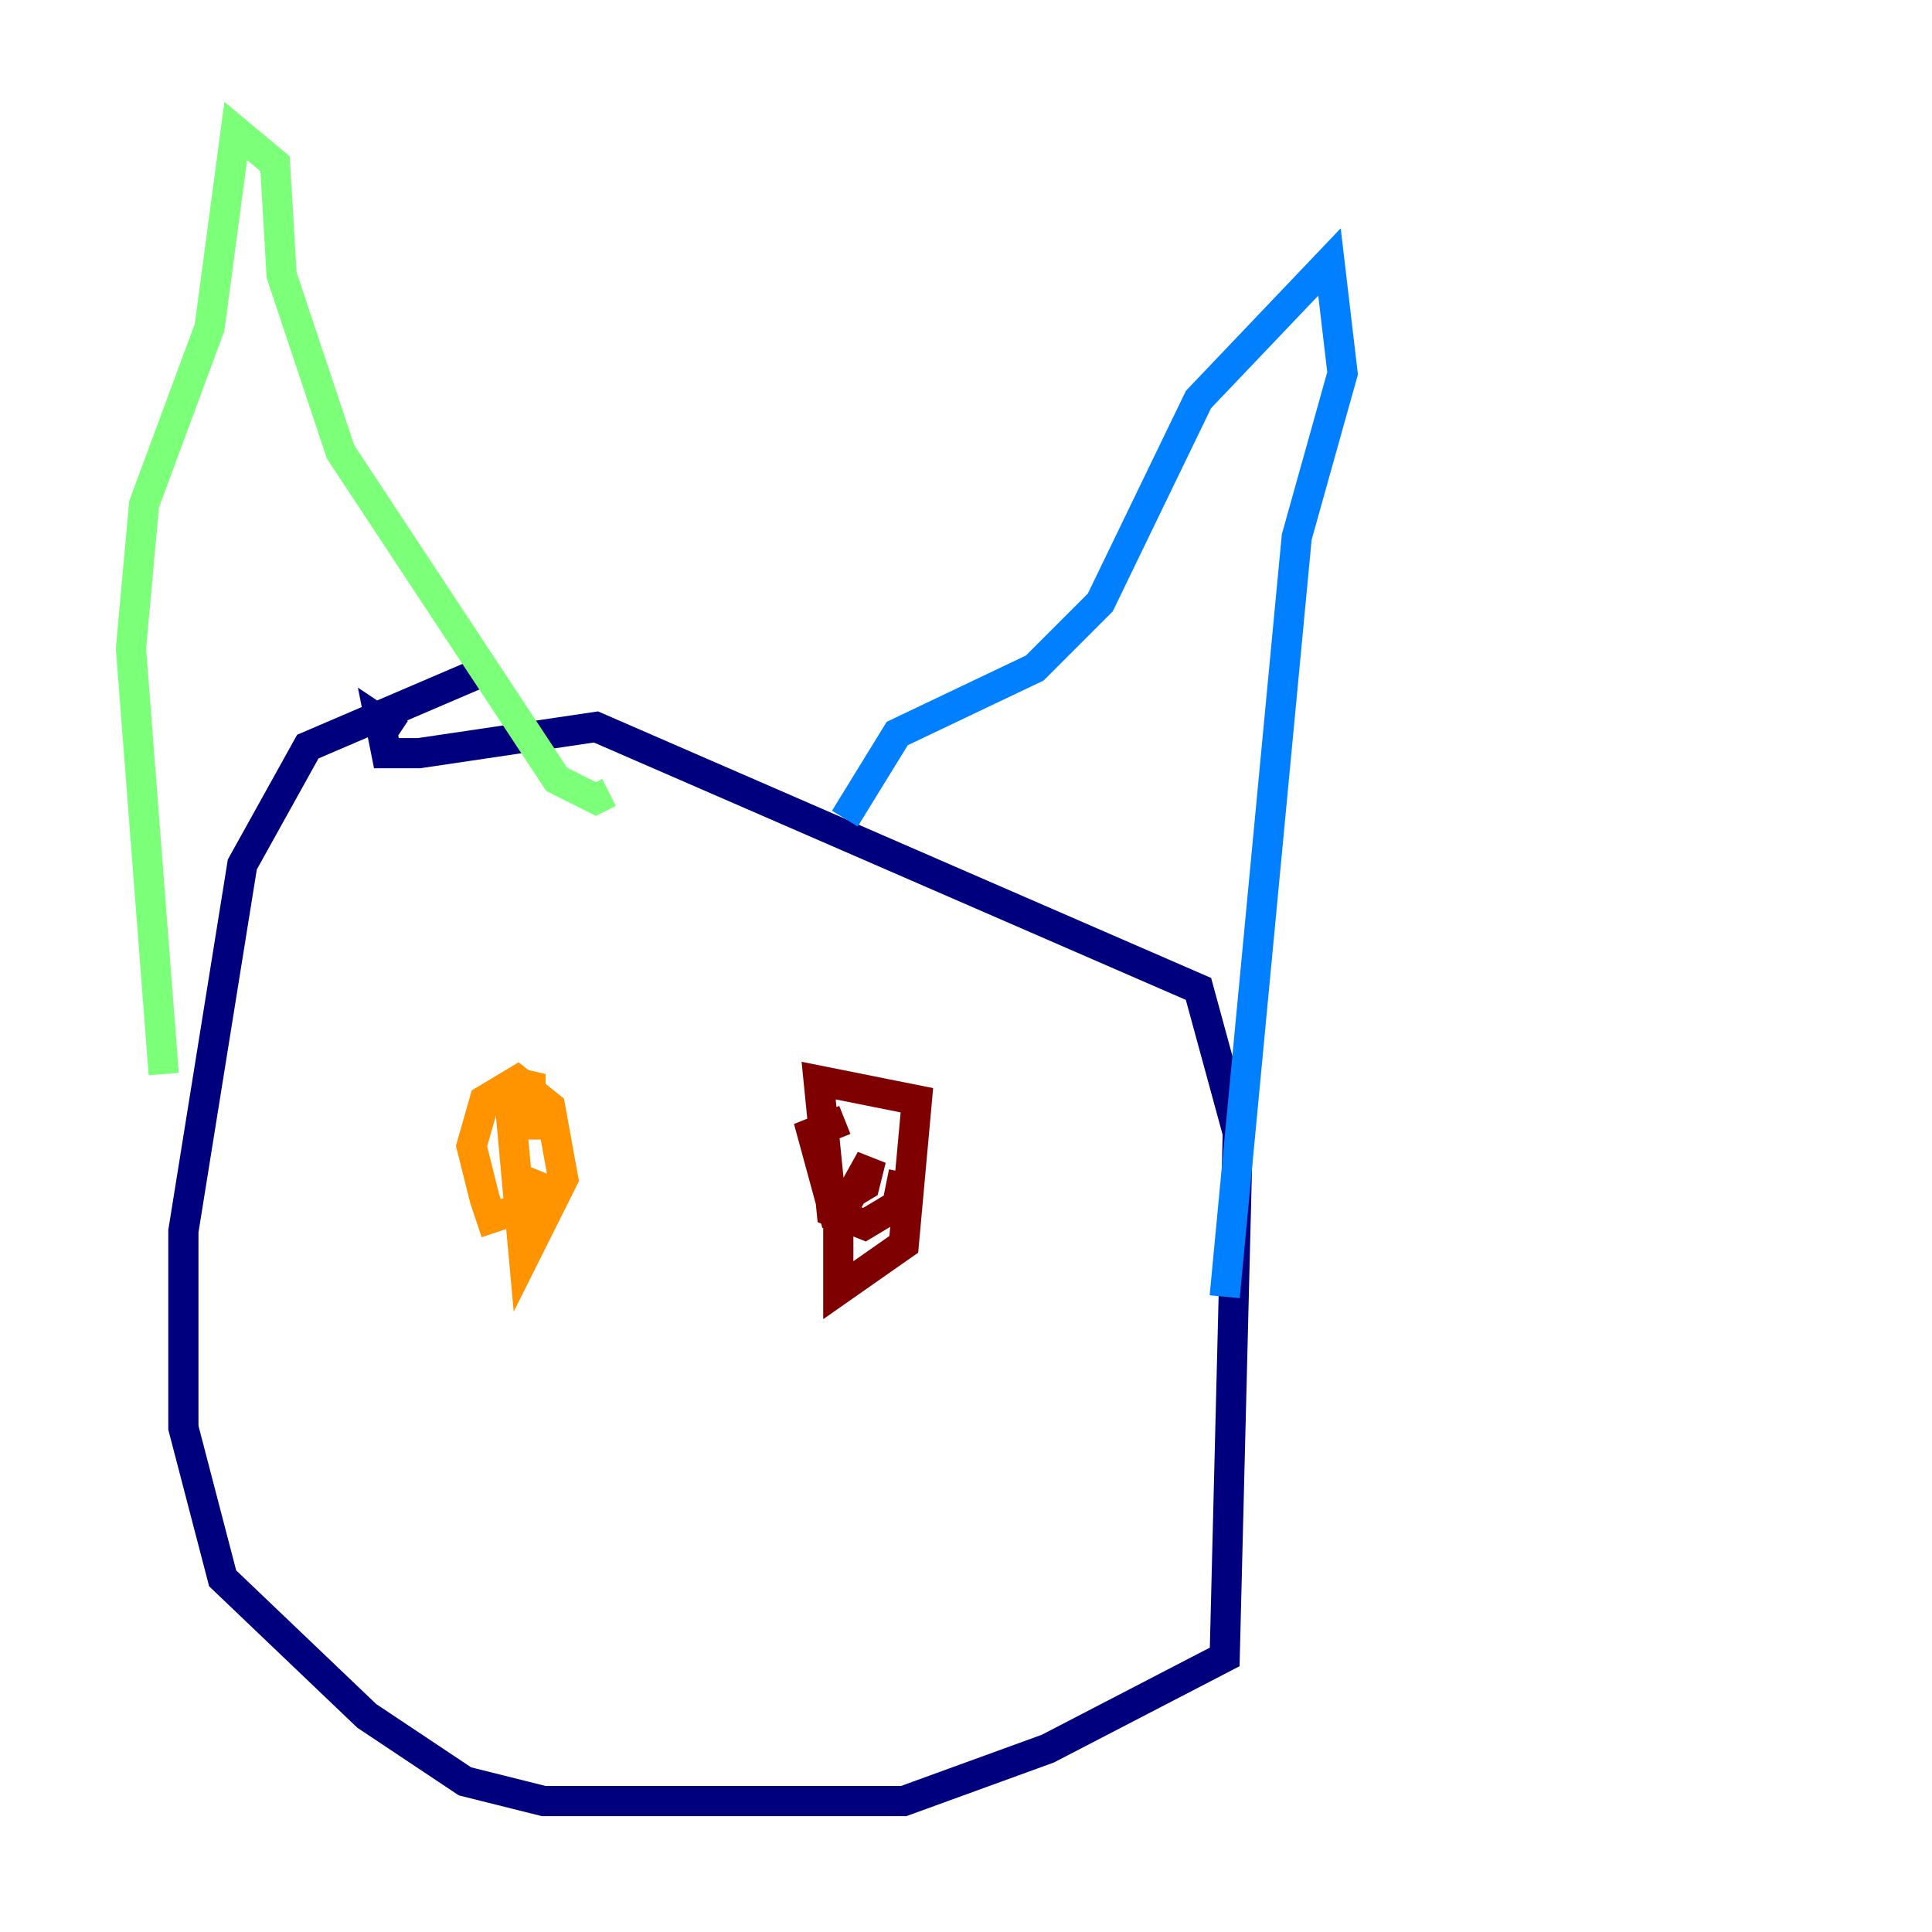 <?xml version="1.0" encoding="utf-8" ?>
<svg baseProfile="tiny" height="128" version="1.2" viewBox="0,0,128,128" width="128" xmlns="http://www.w3.org/2000/svg" xmlns:ev="http://www.w3.org/2001/xml-events" xmlns:xlink="http://www.w3.org/1999/xlink"><defs /><polyline fill="none" points="32.542,44.258 20.393,49.464 16.054,57.275 12.149,81.573 12.149,94.59 14.752,104.57 24.298,113.681 30.807,118.02 36.014,119.322 59.878,119.322 69.424,115.851 81.139,109.776 82.007,75.064 79.403,65.519 39.485,48.163 27.77,49.898 25.6,49.898 25.166,47.729 26.468,48.597" stroke="#00007f" stroke-width="2" /><polyline fill="none" points="55.973,54.237 59.444,48.597 68.556,44.258 72.895,39.919 79.403,26.468 88.081,17.356 88.949,24.732 85.912,35.58 81.139,85.912" stroke="#0080ff" stroke-width="2" /><polyline fill="none" points="10.848,71.159 8.678,42.956 9.546,33.41 13.885,21.695 15.62,8.678 18.224,10.848 18.658,18.224 22.563,29.939 36.881,51.634 39.485,52.936 40.352,52.502" stroke="#7cff79" stroke-width="2" /><polyline fill="none" points="36.014,77.668 35.146,79.837 32.542,80.705 32.108,79.403 31.241,75.932 32.108,72.895 34.278,71.593 36.447,73.329 37.315,78.102 34.712,83.308 33.844,73.763 35.146,71.159 35.146,75.498" stroke="#ff9400" stroke-width="2" /><polyline fill="none" points="59.878,77.668 59.444,79.837 57.275,81.139 55.105,80.271 54.237,71.593 60.746,72.895 59.878,82.441 55.539,85.478 55.539,80.705 57.709,76.8 57.275,78.536 55.105,79.837 53.803,75.064 55.973,74.197" stroke="#7f0000" stroke-width="2" /></svg>